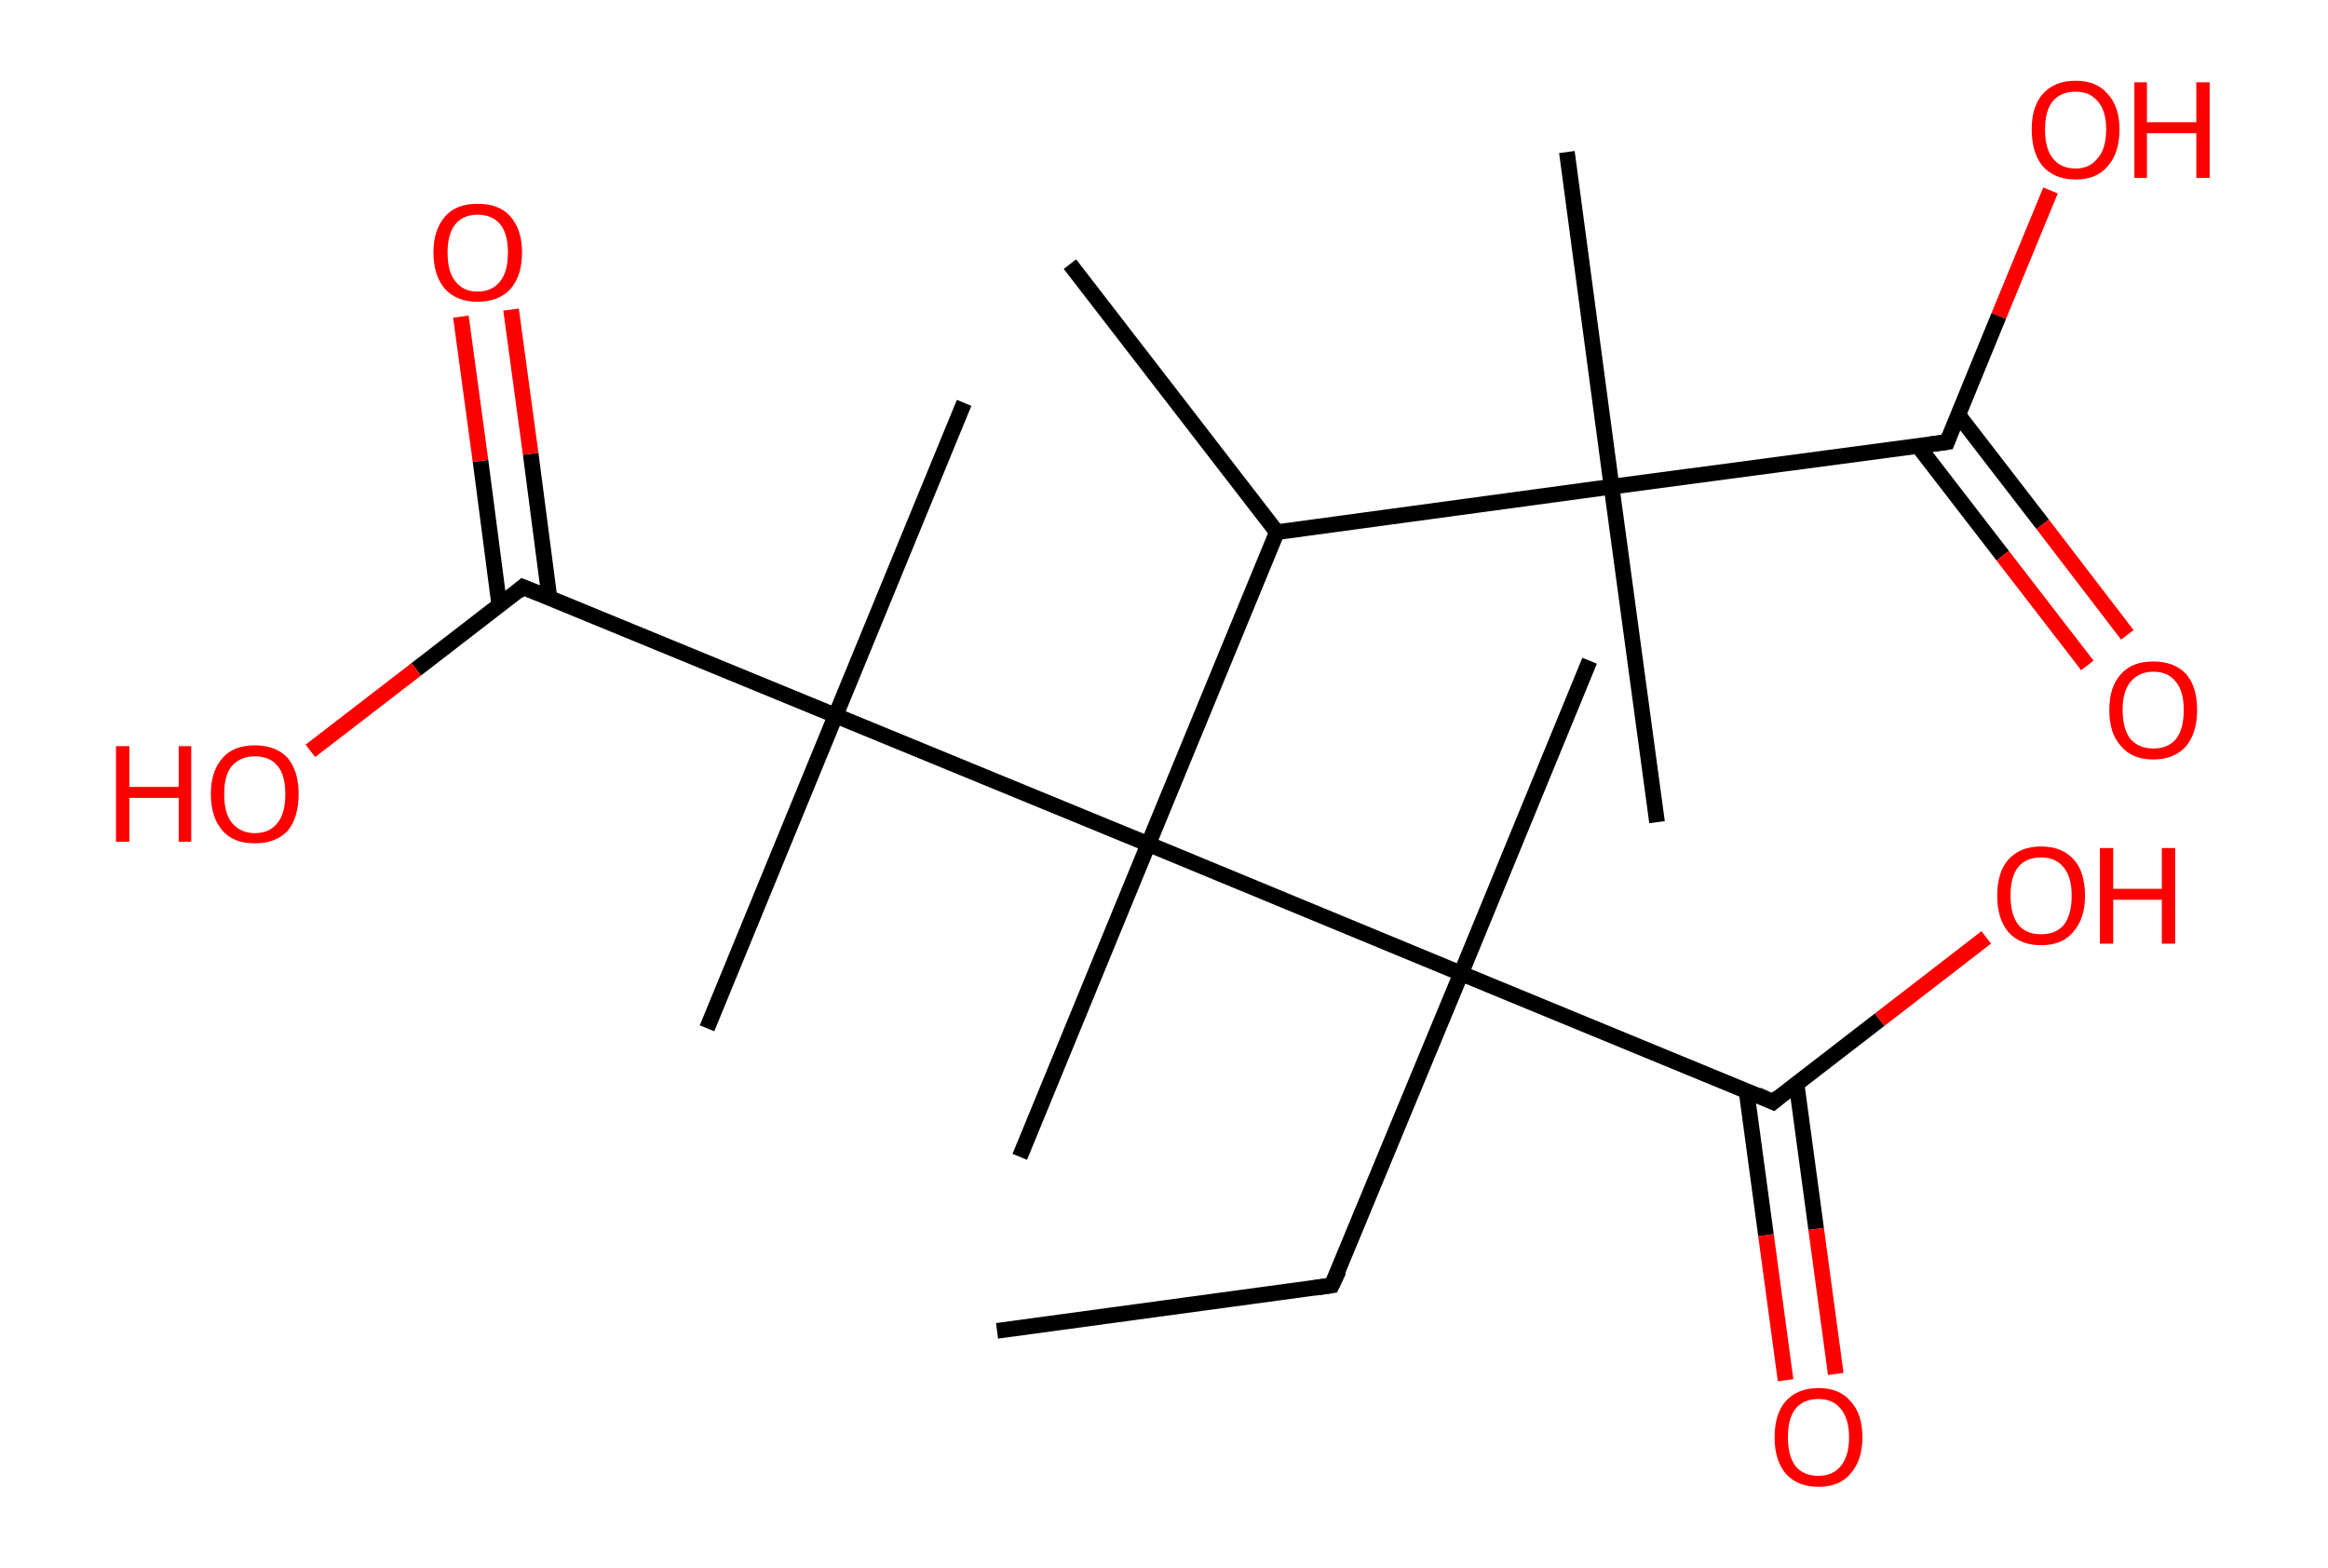<?xml version='1.0' encoding='ASCII' standalone='yes'?>
<svg xmlns="http://www.w3.org/2000/svg" xmlns:rdkit="http://www.rdkit.org/xml" xmlns:xlink="http://www.w3.org/1999/xlink" version="1.1" baseProfile="full" xml:space="preserve" width="297px" height="200px" viewBox="0 0 297 200">
<!-- END OF HEADER -->
<rect style="opacity:1.0;fill:#FFFFFF;stroke:none" width="297.0" height="200.0" x="0.0" y="0.0"> </rect>
<path class="bond-0 atom-0 atom-1" d="M 127.2,169.8 L 169.9,164.0" style="fill:none;fill-rule:evenodd;stroke:#000000;stroke-width:2.0px;stroke-linecap:butt;stroke-linejoin:miter;stroke-opacity:1"/>
<path class="bond-1 atom-1 atom-2" d="M 169.9,164.0 L 186.4,124.2" style="fill:none;fill-rule:evenodd;stroke:#000000;stroke-width:2.0px;stroke-linecap:butt;stroke-linejoin:miter;stroke-opacity:1"/>
<path class="bond-2 atom-2 atom-3" d="M 186.4,124.2 L 202.8,84.3" style="fill:none;fill-rule:evenodd;stroke:#000000;stroke-width:2.0px;stroke-linecap:butt;stroke-linejoin:miter;stroke-opacity:1"/>
<path class="bond-3 atom-2 atom-4" d="M 186.4,124.2 L 226.2,140.6" style="fill:none;fill-rule:evenodd;stroke:#000000;stroke-width:2.0px;stroke-linecap:butt;stroke-linejoin:miter;stroke-opacity:1"/>
<path class="bond-4 atom-4 atom-5" d="M 222.8,139.1 L 225.3,157.6" style="fill:none;fill-rule:evenodd;stroke:#000000;stroke-width:2.0px;stroke-linecap:butt;stroke-linejoin:miter;stroke-opacity:1"/>
<path class="bond-4 atom-4 atom-5" d="M 225.3,157.6 L 227.8,176.1" style="fill:none;fill-rule:evenodd;stroke:#FF0000;stroke-width:2.0px;stroke-linecap:butt;stroke-linejoin:miter;stroke-opacity:1"/>
<path class="bond-4 atom-4 atom-5" d="M 229.2,138.3 L 231.7,156.8" style="fill:none;fill-rule:evenodd;stroke:#000000;stroke-width:2.0px;stroke-linecap:butt;stroke-linejoin:miter;stroke-opacity:1"/>
<path class="bond-4 atom-4 atom-5" d="M 231.7,156.8 L 234.2,175.3" style="fill:none;fill-rule:evenodd;stroke:#FF0000;stroke-width:2.0px;stroke-linecap:butt;stroke-linejoin:miter;stroke-opacity:1"/>
<path class="bond-5 atom-4 atom-6" d="M 226.2,140.6 L 239.8,130.1" style="fill:none;fill-rule:evenodd;stroke:#000000;stroke-width:2.0px;stroke-linecap:butt;stroke-linejoin:miter;stroke-opacity:1"/>
<path class="bond-5 atom-4 atom-6" d="M 239.8,130.1 L 253.4,119.6" style="fill:none;fill-rule:evenodd;stroke:#FF0000;stroke-width:2.0px;stroke-linecap:butt;stroke-linejoin:miter;stroke-opacity:1"/>
<path class="bond-6 atom-2 atom-7" d="M 186.4,124.2 L 146.5,107.7" style="fill:none;fill-rule:evenodd;stroke:#000000;stroke-width:2.0px;stroke-linecap:butt;stroke-linejoin:miter;stroke-opacity:1"/>
<path class="bond-7 atom-7 atom-8" d="M 146.5,107.7 L 130.1,147.6" style="fill:none;fill-rule:evenodd;stroke:#000000;stroke-width:2.0px;stroke-linecap:butt;stroke-linejoin:miter;stroke-opacity:1"/>
<path class="bond-8 atom-7 atom-9" d="M 146.5,107.7 L 162.9,67.9" style="fill:none;fill-rule:evenodd;stroke:#000000;stroke-width:2.0px;stroke-linecap:butt;stroke-linejoin:miter;stroke-opacity:1"/>
<path class="bond-9 atom-9 atom-10" d="M 162.9,67.9 L 136.5,33.7" style="fill:none;fill-rule:evenodd;stroke:#000000;stroke-width:2.0px;stroke-linecap:butt;stroke-linejoin:miter;stroke-opacity:1"/>
<path class="bond-10 atom-9 atom-11" d="M 162.9,67.9 L 205.6,62.1" style="fill:none;fill-rule:evenodd;stroke:#000000;stroke-width:2.0px;stroke-linecap:butt;stroke-linejoin:miter;stroke-opacity:1"/>
<path class="bond-11 atom-11 atom-12" d="M 205.6,62.1 L 211.4,104.9" style="fill:none;fill-rule:evenodd;stroke:#000000;stroke-width:2.0px;stroke-linecap:butt;stroke-linejoin:miter;stroke-opacity:1"/>
<path class="bond-12 atom-11 atom-13" d="M 205.6,62.1 L 199.9,19.4" style="fill:none;fill-rule:evenodd;stroke:#000000;stroke-width:2.0px;stroke-linecap:butt;stroke-linejoin:miter;stroke-opacity:1"/>
<path class="bond-13 atom-11 atom-14" d="M 205.6,62.1 L 248.4,56.4" style="fill:none;fill-rule:evenodd;stroke:#000000;stroke-width:2.0px;stroke-linecap:butt;stroke-linejoin:miter;stroke-opacity:1"/>
<path class="bond-14 atom-14 atom-15" d="M 244.7,56.9 L 255.5,70.9" style="fill:none;fill-rule:evenodd;stroke:#000000;stroke-width:2.0px;stroke-linecap:butt;stroke-linejoin:miter;stroke-opacity:1"/>
<path class="bond-14 atom-14 atom-15" d="M 255.5,70.9 L 266.3,84.9" style="fill:none;fill-rule:evenodd;stroke:#FF0000;stroke-width:2.0px;stroke-linecap:butt;stroke-linejoin:miter;stroke-opacity:1"/>
<path class="bond-14 atom-14 atom-15" d="M 249.8,52.9 L 260.6,66.9" style="fill:none;fill-rule:evenodd;stroke:#000000;stroke-width:2.0px;stroke-linecap:butt;stroke-linejoin:miter;stroke-opacity:1"/>
<path class="bond-14 atom-14 atom-15" d="M 260.6,66.9 L 271.4,81.0" style="fill:none;fill-rule:evenodd;stroke:#FF0000;stroke-width:2.0px;stroke-linecap:butt;stroke-linejoin:miter;stroke-opacity:1"/>
<path class="bond-15 atom-14 atom-16" d="M 248.4,56.4 L 255.0,40.3" style="fill:none;fill-rule:evenodd;stroke:#000000;stroke-width:2.0px;stroke-linecap:butt;stroke-linejoin:miter;stroke-opacity:1"/>
<path class="bond-15 atom-14 atom-16" d="M 255.0,40.3 L 261.6,24.3" style="fill:none;fill-rule:evenodd;stroke:#FF0000;stroke-width:2.0px;stroke-linecap:butt;stroke-linejoin:miter;stroke-opacity:1"/>
<path class="bond-16 atom-7 atom-17" d="M 146.5,107.7 L 106.6,91.3" style="fill:none;fill-rule:evenodd;stroke:#000000;stroke-width:2.0px;stroke-linecap:butt;stroke-linejoin:miter;stroke-opacity:1"/>
<path class="bond-17 atom-17 atom-18" d="M 106.6,91.3 L 90.2,131.2" style="fill:none;fill-rule:evenodd;stroke:#000000;stroke-width:2.0px;stroke-linecap:butt;stroke-linejoin:miter;stroke-opacity:1"/>
<path class="bond-18 atom-17 atom-19" d="M 106.6,91.3 L 123.0,51.4" style="fill:none;fill-rule:evenodd;stroke:#000000;stroke-width:2.0px;stroke-linecap:butt;stroke-linejoin:miter;stroke-opacity:1"/>
<path class="bond-19 atom-17 atom-20" d="M 106.6,91.3 L 66.7,74.9" style="fill:none;fill-rule:evenodd;stroke:#000000;stroke-width:2.0px;stroke-linecap:butt;stroke-linejoin:miter;stroke-opacity:1"/>
<path class="bond-20 atom-20 atom-21" d="M 70.1,76.3 L 67.7,57.9" style="fill:none;fill-rule:evenodd;stroke:#000000;stroke-width:2.0px;stroke-linecap:butt;stroke-linejoin:miter;stroke-opacity:1"/>
<path class="bond-20 atom-20 atom-21" d="M 67.7,57.9 L 65.2,39.5" style="fill:none;fill-rule:evenodd;stroke:#FF0000;stroke-width:2.0px;stroke-linecap:butt;stroke-linejoin:miter;stroke-opacity:1"/>
<path class="bond-20 atom-20 atom-21" d="M 63.7,77.2 L 61.3,58.8" style="fill:none;fill-rule:evenodd;stroke:#000000;stroke-width:2.0px;stroke-linecap:butt;stroke-linejoin:miter;stroke-opacity:1"/>
<path class="bond-20 atom-20 atom-21" d="M 61.3,58.8 L 58.8,40.4" style="fill:none;fill-rule:evenodd;stroke:#FF0000;stroke-width:2.0px;stroke-linecap:butt;stroke-linejoin:miter;stroke-opacity:1"/>
<path class="bond-21 atom-20 atom-22" d="M 66.7,74.9 L 53.1,85.4" style="fill:none;fill-rule:evenodd;stroke:#000000;stroke-width:2.0px;stroke-linecap:butt;stroke-linejoin:miter;stroke-opacity:1"/>
<path class="bond-21 atom-20 atom-22" d="M 53.1,85.4 L 39.6,95.8" style="fill:none;fill-rule:evenodd;stroke:#FF0000;stroke-width:2.0px;stroke-linecap:butt;stroke-linejoin:miter;stroke-opacity:1"/>
<path d="M 167.8,164.3 L 169.9,164.0 L 170.8,162.1" style="fill:none;stroke:#000000;stroke-width:2.0px;stroke-linecap:butt;stroke-linejoin:miter;stroke-opacity:1;"/>
<path d="M 224.2,139.7 L 226.2,140.6 L 226.9,140.0" style="fill:none;stroke:#000000;stroke-width:2.0px;stroke-linecap:butt;stroke-linejoin:miter;stroke-opacity:1;"/>
<path d="M 246.2,56.7 L 248.4,56.4 L 248.7,55.6" style="fill:none;stroke:#000000;stroke-width:2.0px;stroke-linecap:butt;stroke-linejoin:miter;stroke-opacity:1;"/>
<path d="M 68.7,75.7 L 66.7,74.9 L 66.0,75.5" style="fill:none;stroke:#000000;stroke-width:2.0px;stroke-linecap:butt;stroke-linejoin:miter;stroke-opacity:1;"/>
<path class="atom-5" d="M 226.4 183.4 Q 226.4 180.4, 227.8 178.8 Q 229.3 177.1, 232.0 177.1 Q 234.7 177.1, 236.1 178.8 Q 237.6 180.4, 237.6 183.4 Q 237.6 186.3, 236.1 188.0 Q 234.7 189.7, 232.0 189.7 Q 229.3 189.7, 227.8 188.0 Q 226.4 186.3, 226.4 183.4 M 232.0 188.3 Q 233.8 188.3, 234.8 187.1 Q 235.9 185.8, 235.9 183.4 Q 235.9 181.0, 234.8 179.7 Q 233.8 178.5, 232.0 178.5 Q 230.1 178.5, 229.1 179.7 Q 228.1 180.9, 228.1 183.4 Q 228.1 185.8, 229.1 187.1 Q 230.1 188.3, 232.0 188.3 " fill="#FF0000"/>
<path class="atom-6" d="M 254.8 114.3 Q 254.8 111.3, 256.2 109.7 Q 257.7 108.0, 260.4 108.0 Q 263.1 108.0, 264.6 109.7 Q 266.0 111.3, 266.0 114.3 Q 266.0 117.2, 264.5 118.9 Q 263.1 120.6, 260.4 120.6 Q 257.7 120.6, 256.2 118.9 Q 254.8 117.2, 254.8 114.3 M 260.4 119.2 Q 262.3 119.2, 263.3 118.0 Q 264.3 116.7, 264.3 114.3 Q 264.3 111.9, 263.3 110.7 Q 262.3 109.4, 260.4 109.4 Q 258.5 109.4, 257.5 110.6 Q 256.5 111.8, 256.5 114.3 Q 256.5 116.7, 257.5 118.0 Q 258.5 119.2, 260.4 119.2 " fill="#FF0000"/>
<path class="atom-6" d="M 267.9 108.2 L 269.6 108.2 L 269.6 113.4 L 275.8 113.4 L 275.8 108.2 L 277.5 108.2 L 277.5 120.4 L 275.8 120.4 L 275.8 114.8 L 269.6 114.8 L 269.6 120.4 L 267.9 120.4 L 267.9 108.2 " fill="#FF0000"/>
<path class="atom-15" d="M 269.1 90.6 Q 269.1 87.6, 270.6 86.0 Q 272.0 84.4, 274.7 84.4 Q 277.4 84.4, 278.9 86.0 Q 280.3 87.6, 280.3 90.6 Q 280.3 93.5, 278.9 95.2 Q 277.4 96.9, 274.7 96.9 Q 272.0 96.9, 270.6 95.2 Q 269.1 93.6, 269.1 90.6 M 274.7 95.5 Q 276.6 95.5, 277.6 94.3 Q 278.6 93.0, 278.6 90.6 Q 278.6 88.2, 277.6 87.0 Q 276.6 85.7, 274.7 85.7 Q 272.9 85.7, 271.8 87.0 Q 270.8 88.2, 270.8 90.6 Q 270.8 93.0, 271.8 94.3 Q 272.9 95.5, 274.7 95.5 " fill="#FF0000"/>
<path class="atom-16" d="M 259.2 16.5 Q 259.2 13.6, 260.6 12.0 Q 262.1 10.3, 264.8 10.3 Q 267.5 10.3, 268.9 12.0 Q 270.4 13.6, 270.4 16.5 Q 270.4 19.5, 268.9 21.2 Q 267.5 22.9, 264.8 22.9 Q 262.1 22.9, 260.6 21.2 Q 259.2 19.5, 259.2 16.5 M 264.8 21.5 Q 266.6 21.5, 267.6 20.2 Q 268.7 19.0, 268.7 16.5 Q 268.7 14.1, 267.6 12.9 Q 266.6 11.7, 264.8 11.7 Q 262.9 11.7, 261.9 12.9 Q 260.9 14.1, 260.9 16.5 Q 260.9 19.0, 261.9 20.2 Q 262.9 21.5, 264.8 21.5 " fill="#FF0000"/>
<path class="atom-16" d="M 272.3 10.5 L 273.9 10.5 L 273.9 15.6 L 280.2 15.6 L 280.2 10.5 L 281.9 10.5 L 281.9 22.7 L 280.2 22.7 L 280.2 17.0 L 273.9 17.0 L 273.9 22.7 L 272.3 22.7 L 272.3 10.5 " fill="#FF0000"/>
<path class="atom-21" d="M 55.3 32.2 Q 55.3 29.3, 56.8 27.6 Q 58.2 26.0, 60.9 26.0 Q 63.7 26.0, 65.1 27.6 Q 66.6 29.3, 66.6 32.2 Q 66.6 35.2, 65.1 36.9 Q 63.6 38.5, 60.9 38.5 Q 58.3 38.5, 56.8 36.9 Q 55.3 35.2, 55.3 32.2 M 60.9 37.2 Q 62.8 37.2, 63.8 35.9 Q 64.8 34.7, 64.8 32.2 Q 64.8 29.8, 63.8 28.6 Q 62.8 27.4, 60.9 27.4 Q 59.1 27.4, 58.1 28.6 Q 57.1 29.8, 57.1 32.2 Q 57.1 34.7, 58.1 35.9 Q 59.1 37.2, 60.9 37.2 " fill="#FF0000"/>
<path class="atom-22" d="M 14.8 95.2 L 16.5 95.2 L 16.5 100.4 L 22.8 100.4 L 22.8 95.2 L 24.4 95.2 L 24.4 107.4 L 22.8 107.4 L 22.8 101.8 L 16.5 101.8 L 16.5 107.4 L 14.8 107.4 L 14.8 95.2 " fill="#FF0000"/>
<path class="atom-22" d="M 26.9 101.3 Q 26.9 98.4, 28.4 96.7 Q 29.8 95.1, 32.5 95.1 Q 35.2 95.1, 36.7 96.7 Q 38.1 98.4, 38.1 101.3 Q 38.1 104.3, 36.7 106.0 Q 35.2 107.6, 32.5 107.6 Q 29.8 107.6, 28.4 106.0 Q 26.9 104.3, 26.9 101.3 M 32.5 106.3 Q 34.4 106.3, 35.4 105.0 Q 36.4 103.8, 36.4 101.3 Q 36.4 98.9, 35.4 97.7 Q 34.4 96.5, 32.5 96.5 Q 30.7 96.5, 29.6 97.7 Q 28.6 98.9, 28.6 101.3 Q 28.6 103.8, 29.6 105.0 Q 30.7 106.3, 32.5 106.3 " fill="#FF0000"/>
</svg>

